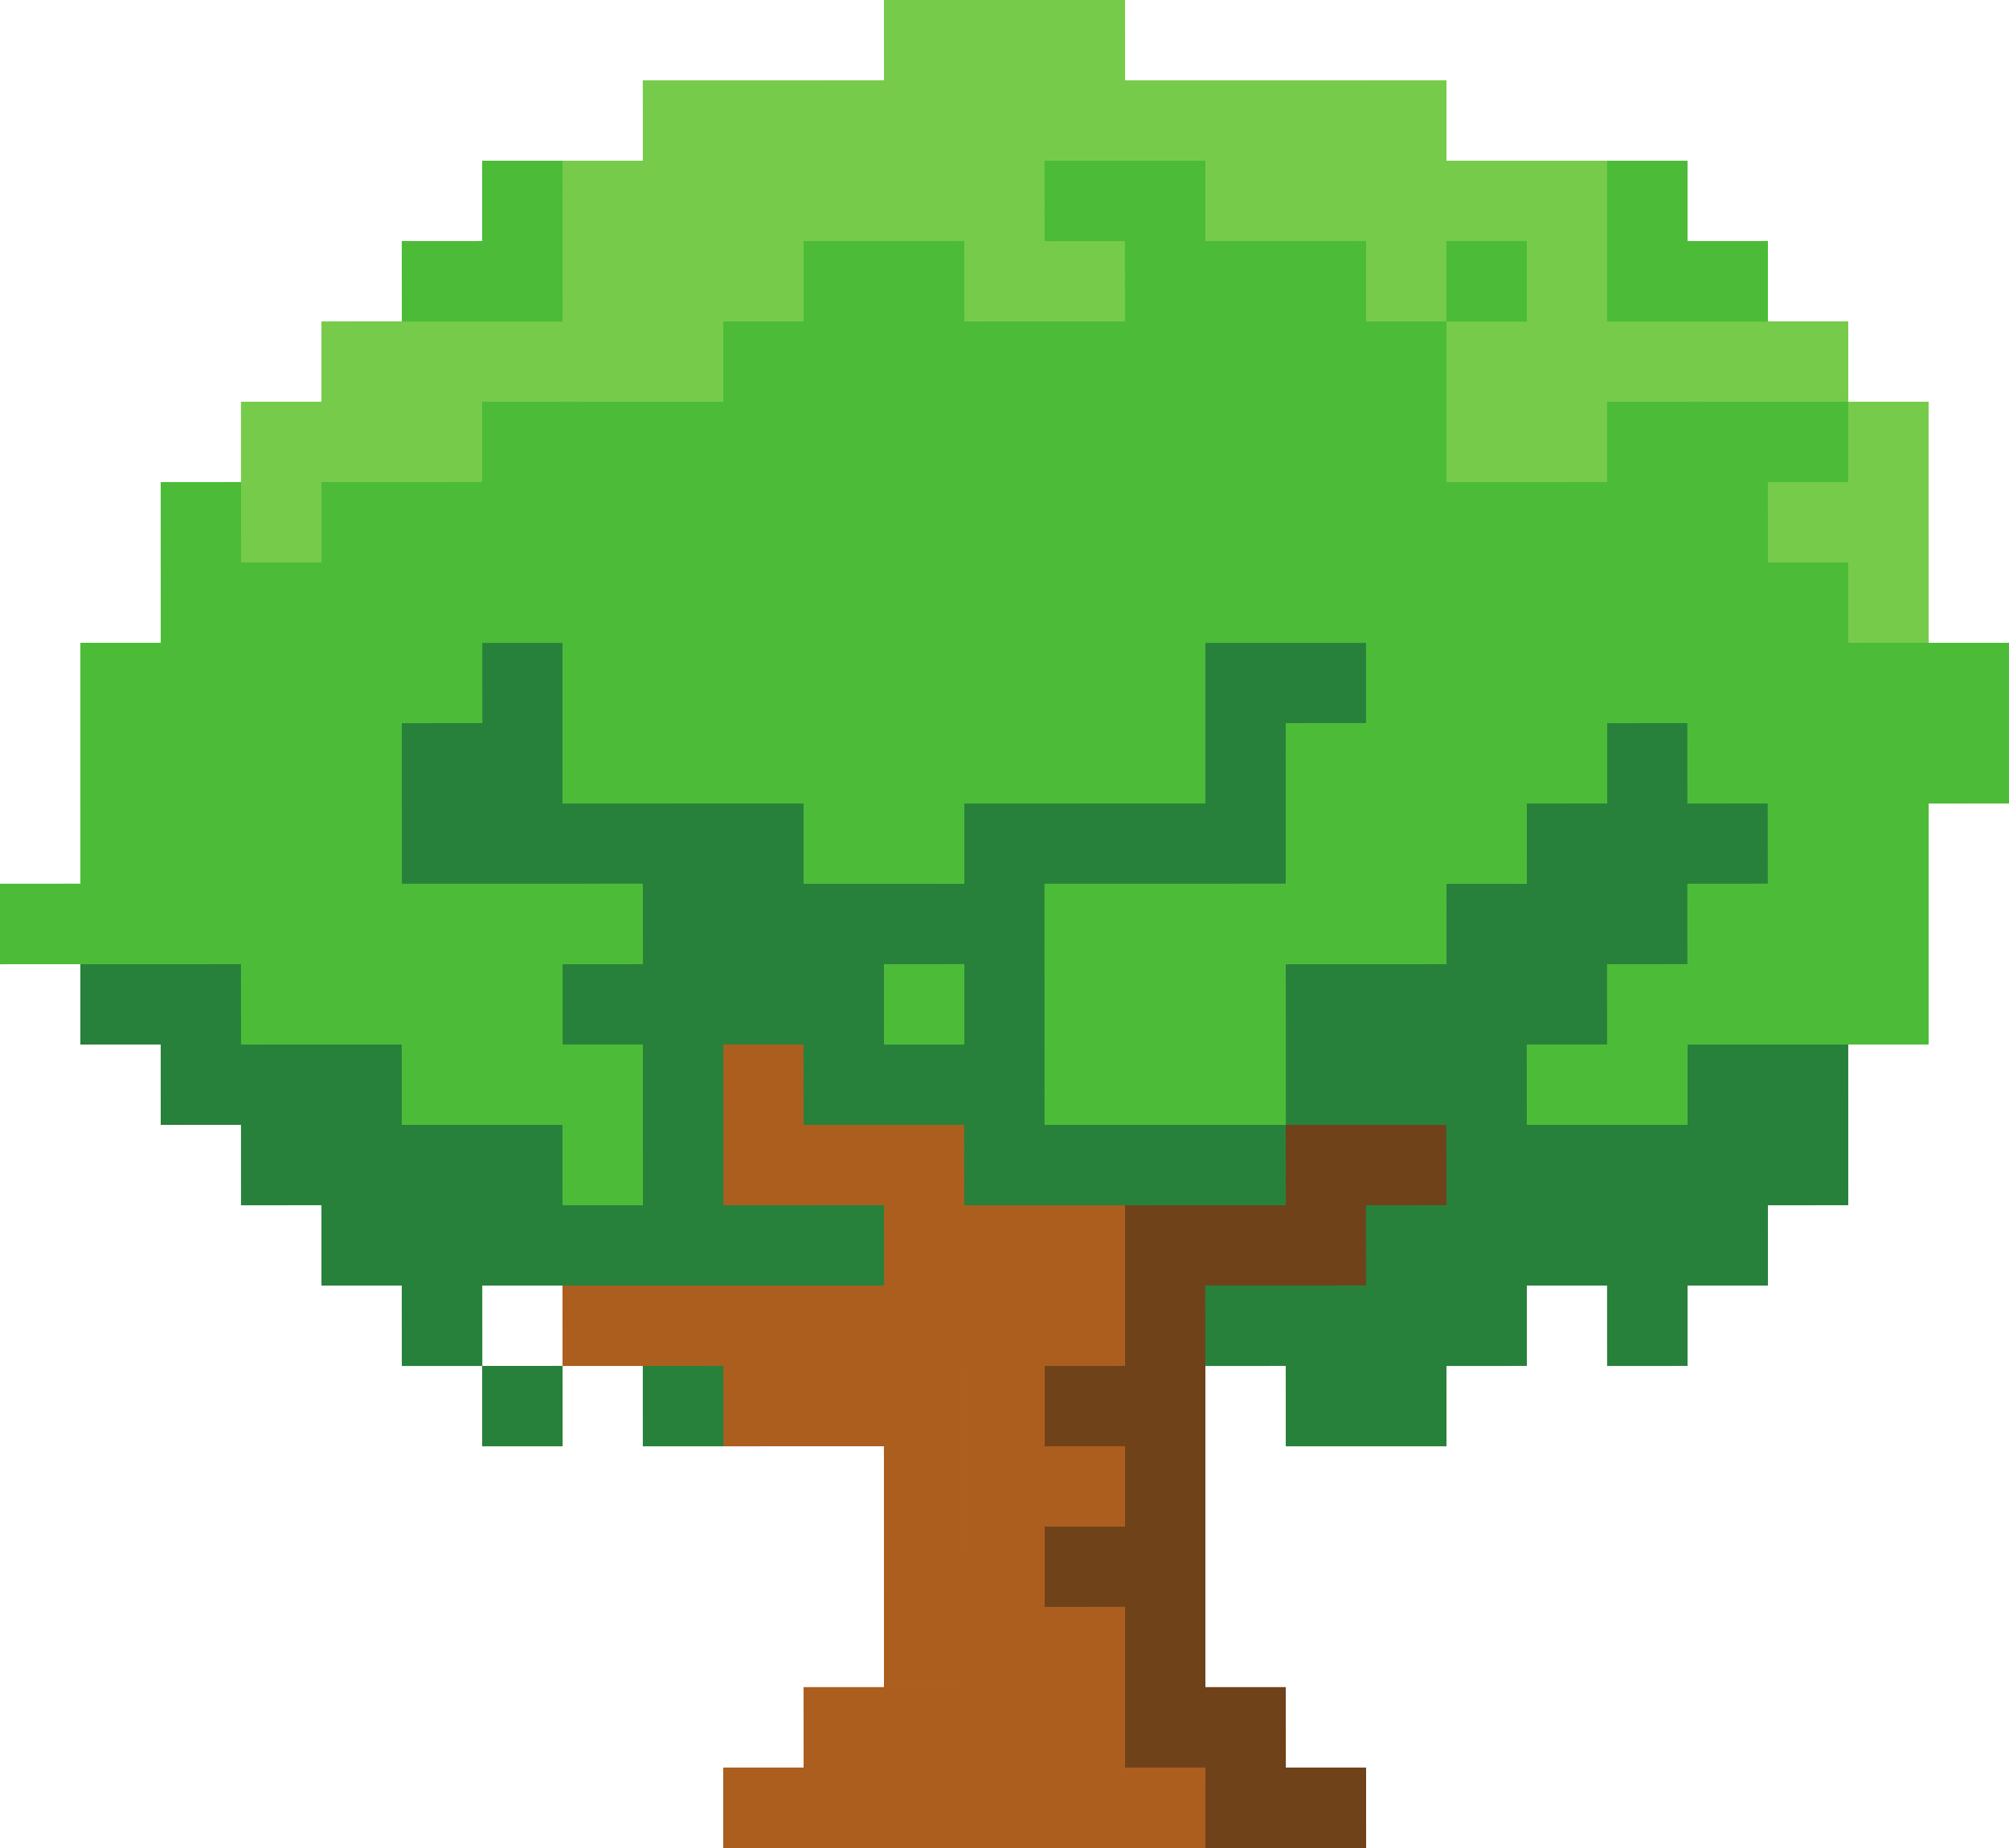 <?xml version="1.0" encoding="UTF-8"?><svg xmlns="http://www.w3.org/2000/svg" xmlns:xlink="http://www.w3.org/1999/xlink" height="368.6" preserveAspectRatio="xMidYMid meet" version="1.0" viewBox="0.0 0.0 400.7 368.6" width="400.7" zoomAndPan="magnify"><defs><clipPath id="a"><path d="M 208 224 L 289 224 L 289 368.641 L 208 368.641 Z M 208 224"/></clipPath><clipPath id="b"><path d="M 144 208 L 241 208 L 241 368.641 L 144 368.641 Z M 144 208"/></clipPath><clipPath id="c"><path d="M 144 352 L 161 352 L 161 368.641 L 144 368.641 Z M 144 352"/></clipPath><clipPath id="d"><path d="M 0 32 L 400.691 32 L 400.691 241 L 0 241 Z M 0 32"/></clipPath></defs><g><g id="change1_1"><path d="M 256.449 96.18 L 256.441 80.148 L 272.469 80.141 L 272.48 96.18 L 256.449 96.18" fill="#77cb4b"/></g><g id="change1_2"><path d="M 272.469 80.148 L 272.469 96.172 L 256.449 96.172 L 256.449 80.148 L 272.469 80.148" fill="#77cb4b"/></g><g id="change1_3"><path d="M 224.391 80.16 L 224.379 64.129 L 240.41 64.121 L 240.418 80.16 L 224.391 80.16" fill="#77cb4b"/></g><g id="change1_4"><path d="M 240.41 64.129 L 240.41 80.148 L 224.391 80.148 L 224.391 64.129 L 240.41 64.129" fill="#77cb4b"/></g><g id="change1_5"><path d="M 240.41 80.16 L 240.398 64.129 L 256.449 64.121 L 256.461 80.16 L 240.41 80.16" fill="#77cb4b"/></g><g id="change1_6"><path d="M 256.449 64.129 L 256.449 80.148 L 240.41 80.148 L 240.41 64.129 L 256.449 64.129" fill="#77cb4b"/></g><g id="change1_7"><path d="M 48.078 112.211 L 48.07 80.148 L 64.121 80.141 L 64.109 64.129 L 112.199 64.121 L 112.191 32.07 L 128.219 32.059 L 128.211 16.031 L 176.309 16.02 L 176.301 0.012 L 224.391 0 L 224.398 16.031 L 288.488 16.02 L 288.5 32.07 L 320.551 32.059 L 320.559 64.129 L 368.621 64.121 L 368.629 80.148 L 320.551 80.16 L 320.559 96.172 L 288.488 96.18 L 288.48 64.129 L 272.469 64.141 L 272.461 48.09 L 240.41 48.102 L 240.398 32.07 L 208.352 32.078 L 208.359 48.09 L 224.391 48.078 L 224.398 64.129 L 192.328 64.141 L 192.32 48.09 L 160.281 48.102 L 160.289 64.129 L 144.262 64.141 L 144.27 80.148 L 96.18 80.16 L 96.191 96.172 L 64.121 96.18 L 64.129 112.211 L 48.078 112.211" fill="#77cb4b"/></g><g id="change1_8"><path d="M 368.621 64.129 L 368.621 80.148 L 320.551 80.148 L 320.551 96.172 L 288.488 96.172 L 288.488 64.129 L 272.469 64.129 L 272.469 48.09 L 240.41 48.09 L 240.41 32.07 L 208.352 32.07 L 208.352 48.09 L 224.391 48.09 L 224.391 64.129 L 192.328 64.129 L 192.328 48.09 L 160.281 48.09 L 160.281 64.129 L 144.262 64.129 L 144.262 80.148 L 96.18 80.148 L 96.18 96.172 L 64.121 96.172 L 64.121 112.199 L 48.078 112.199 L 48.078 80.148 L 64.121 80.148 L 64.121 64.129 L 112.199 64.129 L 112.199 32.07 L 128.219 32.07 L 128.219 16.031 L 176.309 16.031 L 176.309 0.012 L 224.391 0.012 L 224.391 16.031 L 288.488 16.031 L 288.488 32.07 L 320.551 32.07 L 320.551 64.129 L 368.621 64.129" fill="#77cb4b"/></g><g id="change1_9"><path d="M 368.621 128.238 L 368.609 112.199 L 352.602 112.211 L 352.59 96.172 L 368.621 96.16 L 368.609 80.148 L 384.66 80.141 L 384.668 128.238 L 368.621 128.238" fill="#77cb4b"/></g><g id="change1_10"><path d="M 384.66 80.148 L 384.66 128.23 L 368.621 128.23 L 368.621 112.199 L 352.602 112.199 L 352.602 96.172 L 368.621 96.172 L 368.621 80.148 L 384.66 80.148" fill="#77cb4b"/></g><g clip-path="url(#a)" fill="#6f421a" id="change2_1"><path d="M 240.41 368.641 L 240.398 352.609 L 224.391 352.621 L 224.379 320.551 L 208.352 320.559 L 208.34 304.52 L 224.391 304.512 L 224.379 288.5 L 208.352 288.512 L 208.34 272.48 L 224.391 272.469 L 224.379 240.422 L 256.449 240.41 L 256.441 224.379 L 288.488 224.371 L 288.5 240.422 L 272.469 240.43 L 272.48 256.441 L 240.41 256.449 L 240.418 336.57 L 256.449 336.562 L 256.461 352.609 L 272.469 352.602 L 272.48 368.641 L 240.41 368.641" fill="inherit"/><path d="M 288.488 224.379 L 288.488 240.422 L 272.469 240.422 L 272.469 256.441 L 240.41 256.441 L 240.41 336.57 L 256.449 336.57 L 256.449 352.609 L 272.469 352.609 L 272.469 368.629 L 240.41 368.629 L 240.41 352.609 L 224.391 352.609 L 224.391 320.551 L 208.352 320.551 L 208.352 304.52 L 224.391 304.52 L 224.391 288.5 L 208.352 288.5 L 208.352 272.48 L 224.391 272.48 L 224.391 240.422 L 256.449 240.422 L 256.449 224.379 L 288.488 224.379" fill="inherit"/></g><g clip-path="url(#b)" fill="#ac5e1e" id="change3_1"><path d="M 160.281 368.641 L 160.27 352.609 L 176.309 352.602 L 176.301 336.57 L 192.328 336.562 L 192.32 272.48 L 160.281 272.488 L 160.27 256.441 L 176.309 256.43 L 176.301 240.422 L 144.262 240.43 L 144.25 208.359 L 160.281 208.352 L 160.289 224.379 L 192.328 224.371 L 192.34 240.422 L 224.391 240.41 L 224.398 272.48 L 208.352 272.488 L 208.359 288.5 L 224.391 288.488 L 224.398 304.52 L 208.352 304.527 L 208.359 320.551 L 224.391 320.539 L 224.398 352.609 L 240.41 352.602 L 240.418 368.641 L 160.281 368.641" fill="inherit"/><path d="M 240.41 352.609 L 240.41 368.629 L 160.281 368.629 L 160.281 352.609 L 176.309 352.609 L 176.309 336.57 L 192.328 336.57 L 192.328 272.48 L 160.281 272.48 L 160.281 256.441 L 176.309 256.441 L 176.309 240.422 L 144.262 240.422 L 144.262 208.359 L 160.281 208.359 L 160.281 224.379 L 192.328 224.379 L 192.328 240.422 L 224.391 240.422 L 224.391 272.48 L 208.352 272.48 L 208.352 288.5 L 224.391 288.5 L 224.391 304.52 L 208.352 304.52 L 208.352 320.551 L 224.391 320.551 L 224.391 352.609 L 240.41 352.609" fill="inherit"/></g><g id="change3_2"><path d="M 176.309 336.578 L 176.301 288.5 L 144.262 288.512 L 144.25 272.48 L 112.199 272.488 L 112.191 256.441 L 160.281 256.43 L 160.289 272.48 L 192.328 272.469 L 192.34 336.578 L 176.309 336.578" fill="#ac5e1e"/></g><g id="change3_3"><path d="M 192.328 272.48 L 192.328 336.57 L 176.309 336.57 L 176.309 288.5 L 144.262 288.5 L 144.262 272.48 L 112.199 272.48 L 112.199 256.441 L 160.281 256.441 L 160.281 272.48 L 192.328 272.48" fill="#ac5e1e"/></g><g clip-path="url(#c)" fill="#ac5e1e" id="change3_6"><path d="M 144.262 368.641 L 144.25 352.609 L 160.281 352.602 L 160.289 368.641 L 144.262 368.641" fill="inherit"/><path d="M 144.262 352.609 L 160.281 352.609 L 160.281 368.629 L 144.262 368.629 L 144.262 352.609" fill="inherit"/></g><g id="change3_4"><path d="M 160.281 352.621 L 160.27 336.57 L 176.309 336.562 L 176.32 352.621 L 160.281 352.621" fill="#ac5e1e"/></g><g id="change3_5"><path d="M 160.281 336.57 L 176.309 336.57 L 176.309 352.609 L 160.281 352.609 L 160.281 336.57" fill="#ac5e1e"/></g><g id="change4_1"><path d="M 128.219 288.512 L 128.211 272.48 L 144.262 272.469 L 144.27 288.512 L 128.219 288.512" fill="#27813b"/></g><g id="change4_2"><path d="M 128.219 272.48 L 144.262 272.48 L 144.262 288.5 L 128.219 288.5 L 128.219 272.48" fill="#27813b"/></g><g id="change4_3"><path d="M 96.18 288.512 L 96.168 272.48 L 112.199 272.469 L 112.211 288.512 L 96.18 288.512" fill="#27813b"/></g><g id="change4_4"><path d="M 96.18 288.5 L 96.18 272.48 L 112.199 272.48 L 112.199 288.5 L 96.18 288.5" fill="#27813b"/></g><g id="change4_5"><path d="M 256.449 288.512 L 256.441 272.48 L 240.41 272.488 L 240.398 256.441 L 272.469 256.43 L 272.461 240.422 L 288.488 240.41 L 288.48 224.379 L 256.449 224.391 L 256.441 192.34 L 288.488 192.328 L 288.48 176.301 L 304.531 176.289 L 304.52 160.281 L 320.551 160.27 L 320.539 144.25 L 336.57 144.238 L 336.578 160.281 L 352.602 160.27 L 352.609 176.301 L 336.57 176.309 L 336.578 192.34 L 320.551 192.352 L 320.559 208.359 L 304.531 208.371 L 304.539 224.379 L 336.57 224.371 L 336.559 208.359 L 368.621 208.352 L 368.629 240.422 L 352.602 240.43 L 352.609 256.441 L 336.57 256.449 L 336.578 272.48 L 320.551 272.488 L 320.539 256.441 L 304.531 256.449 L 304.539 272.48 L 288.488 272.488 L 288.5 288.512 L 256.449 288.512" fill="#27813b"/></g><g id="change4_6"><path d="M 368.621 208.359 L 368.621 240.422 L 352.602 240.422 L 352.602 256.441 L 336.57 256.441 L 336.57 272.48 L 320.551 272.48 L 320.551 256.441 L 304.531 256.441 L 304.531 272.48 L 288.488 272.48 L 288.488 288.5 L 256.449 288.5 L 256.449 272.48 L 240.41 272.48 L 240.41 256.441 L 272.469 256.441 L 272.469 240.422 L 288.488 240.422 L 288.488 224.379 L 256.449 224.379 L 256.449 192.34 L 288.488 192.34 L 288.488 176.301 L 304.531 176.301 L 304.531 160.281 L 320.551 160.281 L 320.551 144.25 L 336.57 144.25 L 336.57 160.281 L 352.602 160.281 L 352.602 176.301 L 336.57 176.301 L 336.57 192.34 L 320.551 192.34 L 320.551 208.359 L 304.531 208.359 L 304.531 224.379 L 336.57 224.379 L 336.57 208.359 L 368.621 208.359" fill="#27813b"/></g><g id="change4_7"><path d="M 80.141 272.488 L 80.129 256.441 L 64.121 256.449 L 64.109 240.422 L 48.078 240.43 L 48.07 224.379 L 32.059 224.391 L 32.051 208.359 L 16.039 208.371 L 16.031 192.34 L 48.078 192.328 L 48.09 208.359 L 80.141 208.352 L 80.148 224.379 L 112.199 224.371 L 112.211 240.422 L 128.219 240.41 L 128.211 208.359 L 112.199 208.371 L 112.191 192.34 L 128.219 192.328 L 128.211 176.301 L 80.141 176.309 L 80.129 144.25 L 96.18 144.238 L 96.168 128.23 L 112.199 128.219 L 112.211 160.281 L 160.281 160.27 L 160.289 176.301 L 192.328 176.289 L 192.32 160.281 L 240.41 160.27 L 240.398 128.23 L 272.469 128.219 L 272.48 144.25 L 256.449 144.262 L 256.461 176.301 L 208.352 176.309 L 208.359 224.379 L 256.449 224.371 L 256.461 240.422 L 192.328 240.43 L 192.32 224.379 L 160.281 224.391 L 160.27 208.359 L 144.262 208.371 L 144.27 240.422 L 176.309 240.41 L 176.32 256.441 L 96.18 256.449 L 96.191 272.488 L 80.141 272.488" fill="#27813b"/></g><g id="change4_8"><path d="M 256.449 224.379 L 256.449 240.422 L 192.328 240.422 L 192.328 224.379 L 160.281 224.379 L 160.281 208.359 L 144.262 208.359 L 144.262 240.422 L 176.309 240.422 L 176.309 256.441 L 96.18 256.441 L 96.18 272.48 L 80.141 272.48 L 80.141 256.441 L 64.121 256.441 L 64.121 240.422 L 48.078 240.422 L 48.078 224.379 L 32.059 224.379 L 32.059 208.359 L 16.039 208.359 L 16.039 192.34 L 48.078 192.34 L 48.078 208.359 L 80.141 208.359 L 80.141 224.379 L 112.199 224.379 L 112.199 240.422 L 128.219 240.422 L 128.219 208.359 L 112.199 208.359 L 112.199 192.34 L 128.219 192.34 L 128.219 176.301 L 80.141 176.301 L 80.141 144.25 L 96.18 144.25 L 96.18 128.23 L 112.199 128.23 L 112.199 160.281 L 160.281 160.281 L 160.281 176.301 L 192.328 176.301 L 192.328 160.281 L 240.41 160.281 L 240.41 128.23 L 272.469 128.23 L 272.469 144.25 L 256.449 144.25 L 256.449 176.301 L 208.352 176.301 L 208.352 224.379 L 256.449 224.379" fill="#27813b"/></g><g id="change5_2"><path d="M 80.141 64.141 L 80.129 48.09 L 96.18 48.078 L 96.168 32.07 L 112.199 32.059 L 112.211 64.141 L 80.141 64.141" fill="#4cbc38"/></g><g id="change5_3"><path d="M 80.141 64.129 L 80.141 48.09 L 96.18 48.09 L 96.18 32.07 L 112.199 32.07 L 112.199 64.129 L 80.141 64.129" fill="#4cbc38"/></g><g id="change5_4"><path d="M 176.309 208.371 L 176.301 192.34 L 192.328 192.328 L 192.34 208.371 L 176.309 208.371" fill="#4cbc38"/></g><g id="change5_5"><path d="M 192.328 192.34 L 192.328 208.359 L 176.309 208.359 L 176.309 192.34 L 192.328 192.34" fill="#4cbc38"/></g><g id="change5_6"><path d="M 288.488 64.141 L 288.48 48.09 L 304.531 48.078 L 304.539 64.141 L 288.488 64.141" fill="#4cbc38"/></g><g id="change5_7"><path d="M 304.531 64.129 L 288.488 64.129 L 288.488 48.09 L 304.531 48.09 L 304.531 64.129" fill="#4cbc38"/></g><g id="change5_8"><path d="M 320.551 64.141 L 320.539 32.07 L 336.57 32.059 L 336.578 48.09 L 352.602 48.078 L 352.609 64.141 L 320.551 64.141" fill="#4cbc38"/></g><g id="change5_9"><path d="M 320.551 64.129 L 320.551 32.07 L 336.57 32.07 L 336.57 48.09 L 352.602 48.09 L 352.602 64.129 L 320.551 64.129" fill="#4cbc38"/></g><g clip-path="url(#d)" fill="#4cbc38" id="change5_1"><path d="M 224.398 80.148 L 256.449 80.141 L 256.441 64.129 L 224.391 64.141 Z M 256.461 96.172 L 272.469 96.16 L 272.461 80.148 L 256.449 80.16 Z M 112.199 240.43 L 112.191 224.379 L 80.141 224.391 L 80.129 208.359 L 48.078 208.371 L 48.07 192.34 L 0.012 192.352 L 0 176.301 L 16.039 176.289 L 16.031 128.23 L 32.059 128.219 L 32.051 96.172 L 48.078 96.16 L 48.09 112.199 L 64.121 112.191 L 64.109 96.172 L 96.18 96.16 L 96.168 80.148 L 144.262 80.141 L 144.25 64.129 L 160.281 64.121 L 160.27 48.09 L 192.328 48.078 L 192.34 64.129 L 224.391 64.121 L 224.379 48.09 L 208.352 48.102 L 208.34 32.07 L 240.41 32.059 L 240.418 48.09 L 272.469 48.078 L 272.48 64.129 L 288.488 64.121 L 288.5 96.172 L 320.551 96.16 L 320.539 80.148 L 368.621 80.141 L 368.629 96.172 L 352.602 96.18 L 352.609 112.199 L 368.621 112.191 L 368.629 128.23 L 400.68 128.219 L 400.691 160.281 L 384.66 160.289 L 384.668 208.359 L 336.57 208.371 L 336.578 224.379 L 304.531 224.391 L 304.52 208.359 L 320.551 208.352 L 320.539 192.34 L 336.57 192.328 L 336.559 176.301 L 352.602 176.289 L 352.59 160.281 L 336.57 160.289 L 336.559 144.25 L 320.551 144.262 L 320.559 160.281 L 304.531 160.289 L 304.539 176.301 L 288.488 176.309 L 288.5 192.34 L 256.449 192.352 L 256.461 224.379 L 208.352 224.391 L 208.34 176.301 L 256.449 176.289 L 256.441 144.25 L 272.469 144.238 L 272.461 128.23 L 240.41 128.238 L 240.418 160.281 L 192.328 160.289 L 192.34 176.301 L 160.281 176.309 L 160.27 160.281 L 112.199 160.289 L 112.191 128.23 L 96.18 128.238 L 96.191 144.25 L 80.141 144.262 L 80.148 176.301 L 128.219 176.289 L 128.23 192.34 L 112.199 192.352 L 112.211 208.359 L 128.219 208.352 L 128.23 240.43 L 112.199 240.43" fill="inherit"/><path d="M 400.68 128.23 L 400.68 160.281 L 384.66 160.281 L 384.66 208.359 L 336.57 208.359 L 336.57 224.379 L 304.531 224.379 L 304.531 208.359 L 320.551 208.359 L 320.551 192.34 L 336.57 192.34 L 336.57 176.301 L 352.602 176.301 L 352.602 160.281 L 336.57 160.281 L 336.57 144.25 L 320.551 144.25 L 320.551 160.281 L 304.531 160.281 L 304.531 176.301 L 288.488 176.301 L 288.488 192.34 L 256.449 192.34 L 256.449 224.379 L 208.352 224.379 L 208.352 176.301 L 256.449 176.301 L 256.449 144.25 L 272.469 144.25 L 272.469 128.23 L 240.41 128.23 L 240.41 160.281 L 192.328 160.281 L 192.328 176.301 L 160.281 176.301 L 160.281 160.281 L 112.199 160.281 L 112.199 128.23 L 96.18 128.23 L 96.18 144.25 L 80.141 144.25 L 80.141 176.301 L 128.219 176.301 L 128.219 192.34 L 112.199 192.34 L 112.199 208.359 L 128.219 208.359 L 128.219 240.422 L 112.199 240.422 L 112.199 224.379 L 80.141 224.379 L 80.141 208.359 L 48.078 208.359 L 48.078 192.34 L 0.012 192.34 L 0.012 176.301 L 16.039 176.301 L 16.039 128.23 L 32.059 128.23 L 32.059 96.172 L 48.078 96.172 L 48.078 112.199 L 64.121 112.199 L 64.121 96.172 L 96.18 96.172 L 96.18 80.148 L 144.262 80.148 L 144.262 64.129 L 160.281 64.129 L 160.281 48.09 L 192.328 48.09 L 192.328 64.129 L 224.391 64.129 L 224.391 80.148 L 256.449 80.148 L 256.449 96.172 L 272.469 96.172 L 272.469 80.148 L 256.449 80.148 L 256.449 64.129 L 224.391 64.129 L 224.391 48.09 L 208.352 48.09 L 208.352 32.07 L 240.41 32.07 L 240.41 48.09 L 272.469 48.09 L 272.469 64.129 L 288.488 64.129 L 288.488 96.172 L 320.551 96.172 L 320.551 80.148 L 368.621 80.148 L 368.621 96.172 L 352.602 96.172 L 352.602 112.199 L 368.621 112.199 L 368.621 128.23 L 400.68 128.23" fill="inherit"/></g><g id="change5_10"><path d="M 224.391 80.16 L 224.379 64.129 L 256.449 64.121 L 256.461 80.16 L 224.391 80.16" fill="#4cbc38"/></g><g id="change5_11"><path d="M 256.449 64.129 L 256.449 80.148 L 224.391 80.148 L 224.391 64.129 L 256.449 64.129" fill="#4cbc38"/></g><g id="change5_12"><path d="M 256.449 96.18 L 256.441 80.148 L 272.469 80.141 L 272.48 96.18 L 256.449 96.18" fill="#4cbc38"/></g><g id="change5_13"><path d="M 272.469 80.148 L 272.469 96.172 L 256.449 96.172 L 256.449 80.148 L 272.469 80.148" fill="#4cbc38"/></g></g></svg>